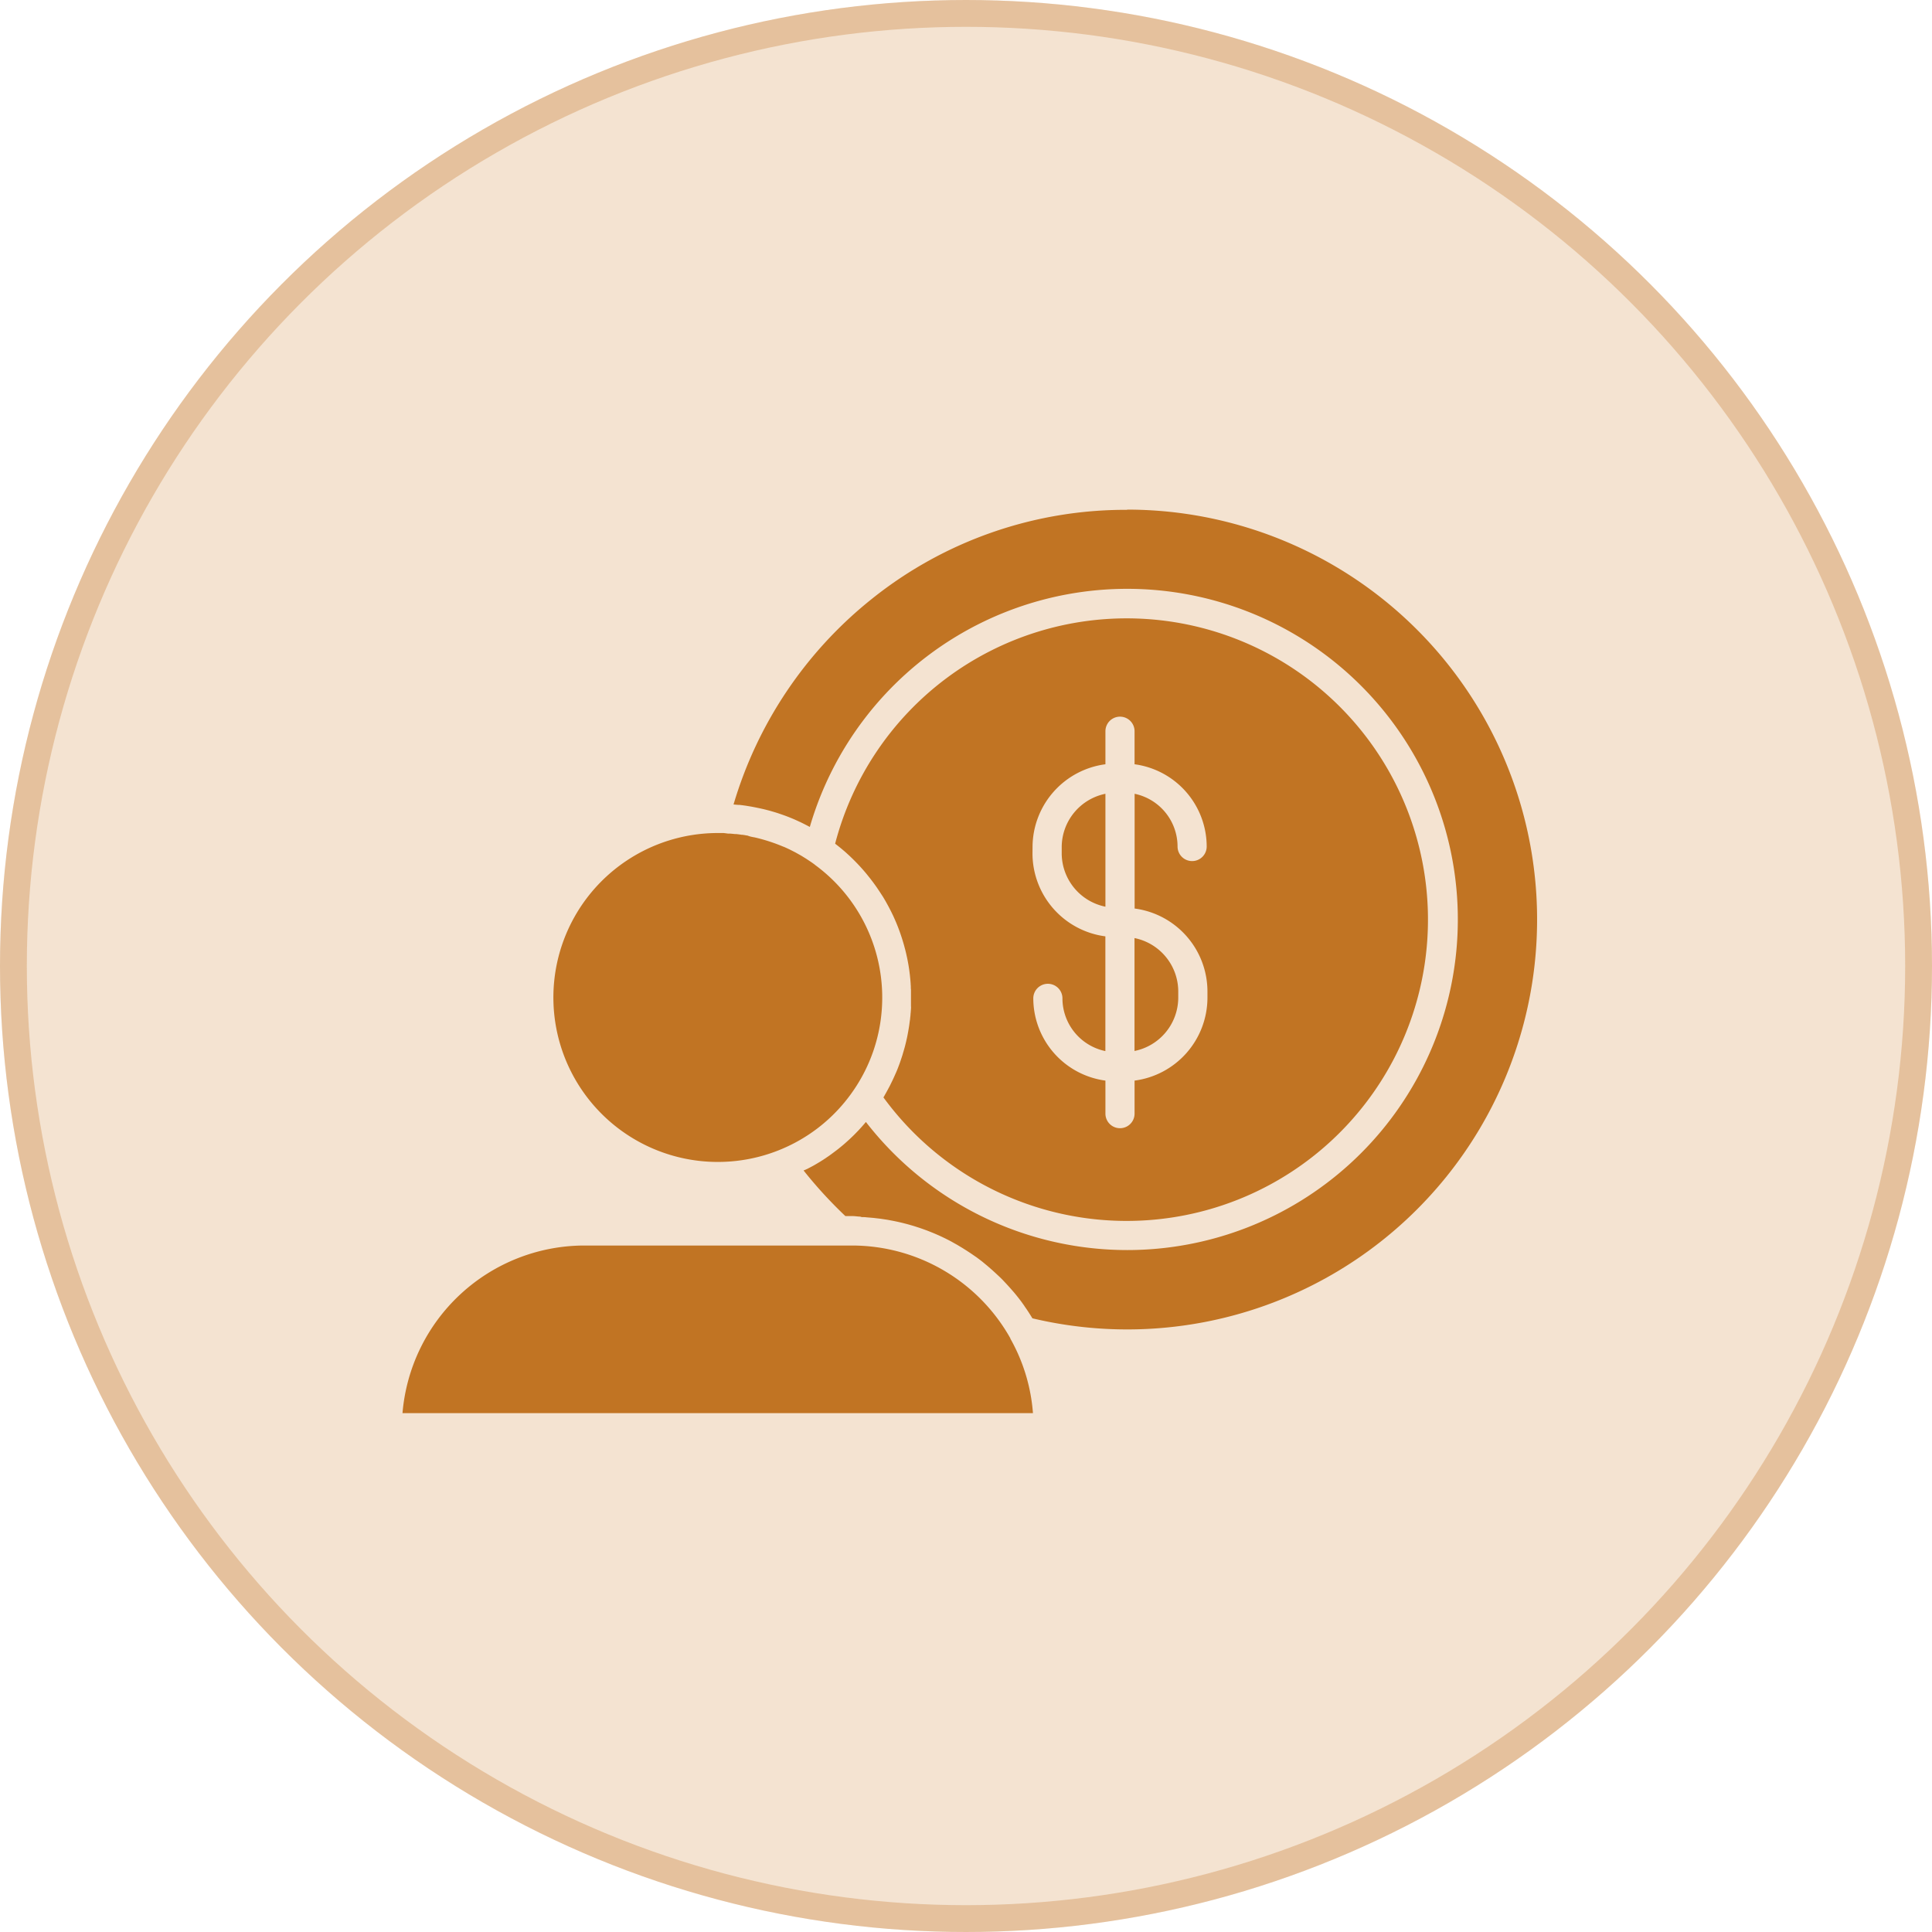 <svg xmlns="http://www.w3.org/2000/svg" width="72" height="72" viewBox="0 0 72 72">
  <g id="Group_10339" data-name="Group 10339" transform="translate(-1642 -306)">
    <g id="Ellipse_636" data-name="Ellipse 636" transform="translate(1642 306)" fill="#f4e3d1" stroke="rgba(193,116,35,0.3)" stroke-width="1">
      <circle cx="36" cy="36" r="36" stroke="none"/>
      <circle cx="36" cy="36" r="35.5" fill="none"/>
    </g>
    <g id="Group_10312" data-name="Group 10312" transform="translate(-22121.639 6920.66)">
      <path id="Path_11023" data-name="Path 11023" d="M426,271.809v-.278a2.034,2.034,0,0,0-1.63-1.965v4.208a2.033,2.033,0,0,0,1.63-1.965Z" transform="translate(23381.549 -6849.267)" fill="#c17423"/>
      <path id="Path_11024" data-name="Path 11024" d="M393.192,208.808V204.6a2.034,2.034,0,0,0-1.629,1.965v.278a2.034,2.034,0,0,0,1.629,1.965Z" transform="translate(23411.643 -6789.678)" fill="#c17423"/>
      <path id="Path_11025" data-name="Path 11025" d="M172.389,223.408c-.051-.037-.1-.074-.155-.11s-.129-.087-.194-.128l-.043-.026c-.051-.032-.1-.063-.155-.094l-.036-.02c-.055-.031-.11-.062-.166-.092l-.03-.015-.175-.089-.021-.009c-.062-.03-.124-.058-.187-.085,0,0,0,0-.006,0h0a6.557,6.557,0,0,0-1.082-.35,1.3,1.3,0,0,1-.224-.052s-.008-.007-.011-.008c-.071-.013-.143-.026-.215-.036l-.028,0c-.067-.01-.134-.019-.2-.026l-.045,0c-.061-.006-.123-.013-.185-.017l-.069,0L169,222.23l-.1,0c-.046,0-.091,0-.137,0h-.082a6.129,6.129,0,1,0,2.25,11.866q.112-.042.221-.088a6.093,6.093,0,0,0,2.416-1.831q.148-.186.282-.384a6.092,6.092,0,0,0,1.035-2.975q.017-.228.017-.459h0a6.127,6.127,0,0,0-2.512-4.947Z" transform="translate(23621.615 -6805.845)" fill="#c17423"/>
      <path id="Path_11026" data-name="Path 11026" d="M258.509,76.741a15.116,15.116,0,0,0-9.5,3.311,15.367,15.367,0,0,0-5.164,7.669l.18.017.048,0q.127.014.252.033l.071.012c.06.01.12.019.18.031l.092.018.158.033.1.022.153.038.1.025.155.045.089.027c.059.018.117.038.175.058l.065.022q.119.042.237.088l.047.019q.094.038.187.078l.081.037.149.069.089.044.139.071.09.048.006,0h0a12.321,12.321,0,1,1,11.828,15.771h0a12.323,12.323,0,0,1-9.738-4.773l-.018.021-.063.074c-.038.043-.076.086-.114.128l-.059.065q-.073.078-.149.154l-.03.031c-.061.06-.123.12-.186.178l-.054.049c-.045.041-.091.082-.138.123l-.071.06-.128.105-.077.06-.133.1-.074.055c-.051.037-.1.073-.156.109l-.054.038c-.071.048-.143.093-.216.138l-.052.031c-.056.034-.113.067-.17.1l-.08.043c-.049.027-.1.052-.148.078-.029.015-.058.026-.088.041s-.043.015-.065.026h0a16.421,16.421,0,0,0,1.558,1.7h.274c.087,0,.173.017.26.019.029,0,.058.018.087.019.057,0,.114,0,.172.009l.1.008.155.013.109.013.146.017.113.017.141.021.113.021.138.026.114.024.135.03.113.028.133.034.113.032.131.038.112.036.129.042.111.039.127.046.11.043.125.05.109.046.123.054.108.05.121.058.106.053.119.062.1.057.117.065.1.06c.038.023.077.045.114.069l.1.063.112.072.1.066.11.076.1.069.107.08.094.072.1.083.092.076.1.087.089.078.1.091.087.081.1.094.085.084.094.1.081.087.091.1c.026.03.053.059.079.09l.088.1.076.092.085.107.073.094c.028.037.055.074.081.111s.047.063.07.1.053.077.079.115l.066.1c.026.039.051.079.076.119s.042.066.062.1l.015.024h0a15.276,15.276,0,1,0,3.532-30.138Z" transform="translate(23547.131 -6672.401)" fill="#c17423"/>
      <path id="Path_11027" data-name="Path 11027" d="M292.454,140.088c0,.058-.005.116-.01.174,0,.034-.006.067-.009.1,0,.052-.009.1-.015.157,0,.035-.008.07-.013.106s-.013.1-.02.15-.011.072-.017.108-.016.1-.025.146-.013.072-.02.108-.019.1-.03.145-.016.071-.024.106-.024.1-.036.146-.017.069-.027.1c-.014.05-.028.1-.043.149-.01.032-.019.065-.029.1-.016.053-.034.105-.052.158-.009.028-.018.057-.028.085q-.034.1-.071.194c-.006.015-.011.031-.017.046-.031.08-.064.159-.1.237l-.027.061c-.026.058-.051.115-.079.172l-.042.086c-.024.048-.047.1-.072.144l-.05.094c-.024.044-.048.089-.072.132s-.037.064-.056.1-.029.051-.045.077h0a11.228,11.228,0,1,0-1.8-9.455l.027.021.078.061.091.073.077.064.087.074.075.067.084.077.073.069.081.079.071.071.079.081.069.073c.026.027.051.055.076.083l.067.075.074.086.064.076.072.09.06.075.072.094.056.074.072.1.051.072.075.112.042.063c.033.05.064.1.1.153l.016.026c.036.06.072.121.107.182l.031.057c.024.043.047.085.07.128l.038.073c.02.038.039.077.059.115l.038.079c.018.037.036.074.053.112l.037.083c.016.037.032.073.048.11s.024.058.035.086l.044.11.033.089c.014.036.027.073.04.11s.021.06.031.091.025.073.036.11l.029.092c.011.037.022.074.033.111s.018.062.026.093.02.075.03.112l.024.094c.009.037.018.075.026.113s.014.063.021.094.016.077.023.115l.018.094c.007.039.014.078.02.117s.01.063.015.094.011.079.016.119.008.062.012.093.009.081.013.123.007.06.009.091.007.086.01.129,0,.057.006.086c0,.048,0,.1.006.144,0,.024,0,.048,0,.072q0,.109,0,.217,0,.13,0,.26c0,.028,0,.057,0,.085Zm4.528-5.969a3.121,3.121,0,0,1,2.716-3.065v-1.231a.543.543,0,1,1,1.086,0v1.231a3.1,3.1,0,0,1,2.688,3.065.543.543,0,0,1-1.086,0,2.01,2.01,0,0,0-1.6-1.965v4.276A3.121,3.121,0,0,1,303.5,139.5v.278a3.121,3.121,0,0,1-2.716,3.065v1.231a.543.543,0,1,1-1.086,0v-1.231a3.1,3.1,0,0,1-2.688-3.065.543.543,0,0,1,1.086,0,2.01,2.01,0,0,0,1.6,1.965v-4.276a3.121,3.121,0,0,1-2.716-3.065Z" transform="translate(23505.137 -6717.232)" fill="#c17423"/>
      <path id="Path_11028" data-name="Path 11028" d="M94.748,414.218h23.495a6.655,6.655,0,0,0-.834-2.762c-.005-.008-.01-.031-.015-.039a6.771,6.771,0,0,0-5.874-3.445H101.471a6.813,6.813,0,0,0-6.723,6.247Z" transform="translate(23683.891 -6976.215)" fill="#c17423"/>
    </g>
  </g>
</svg>
